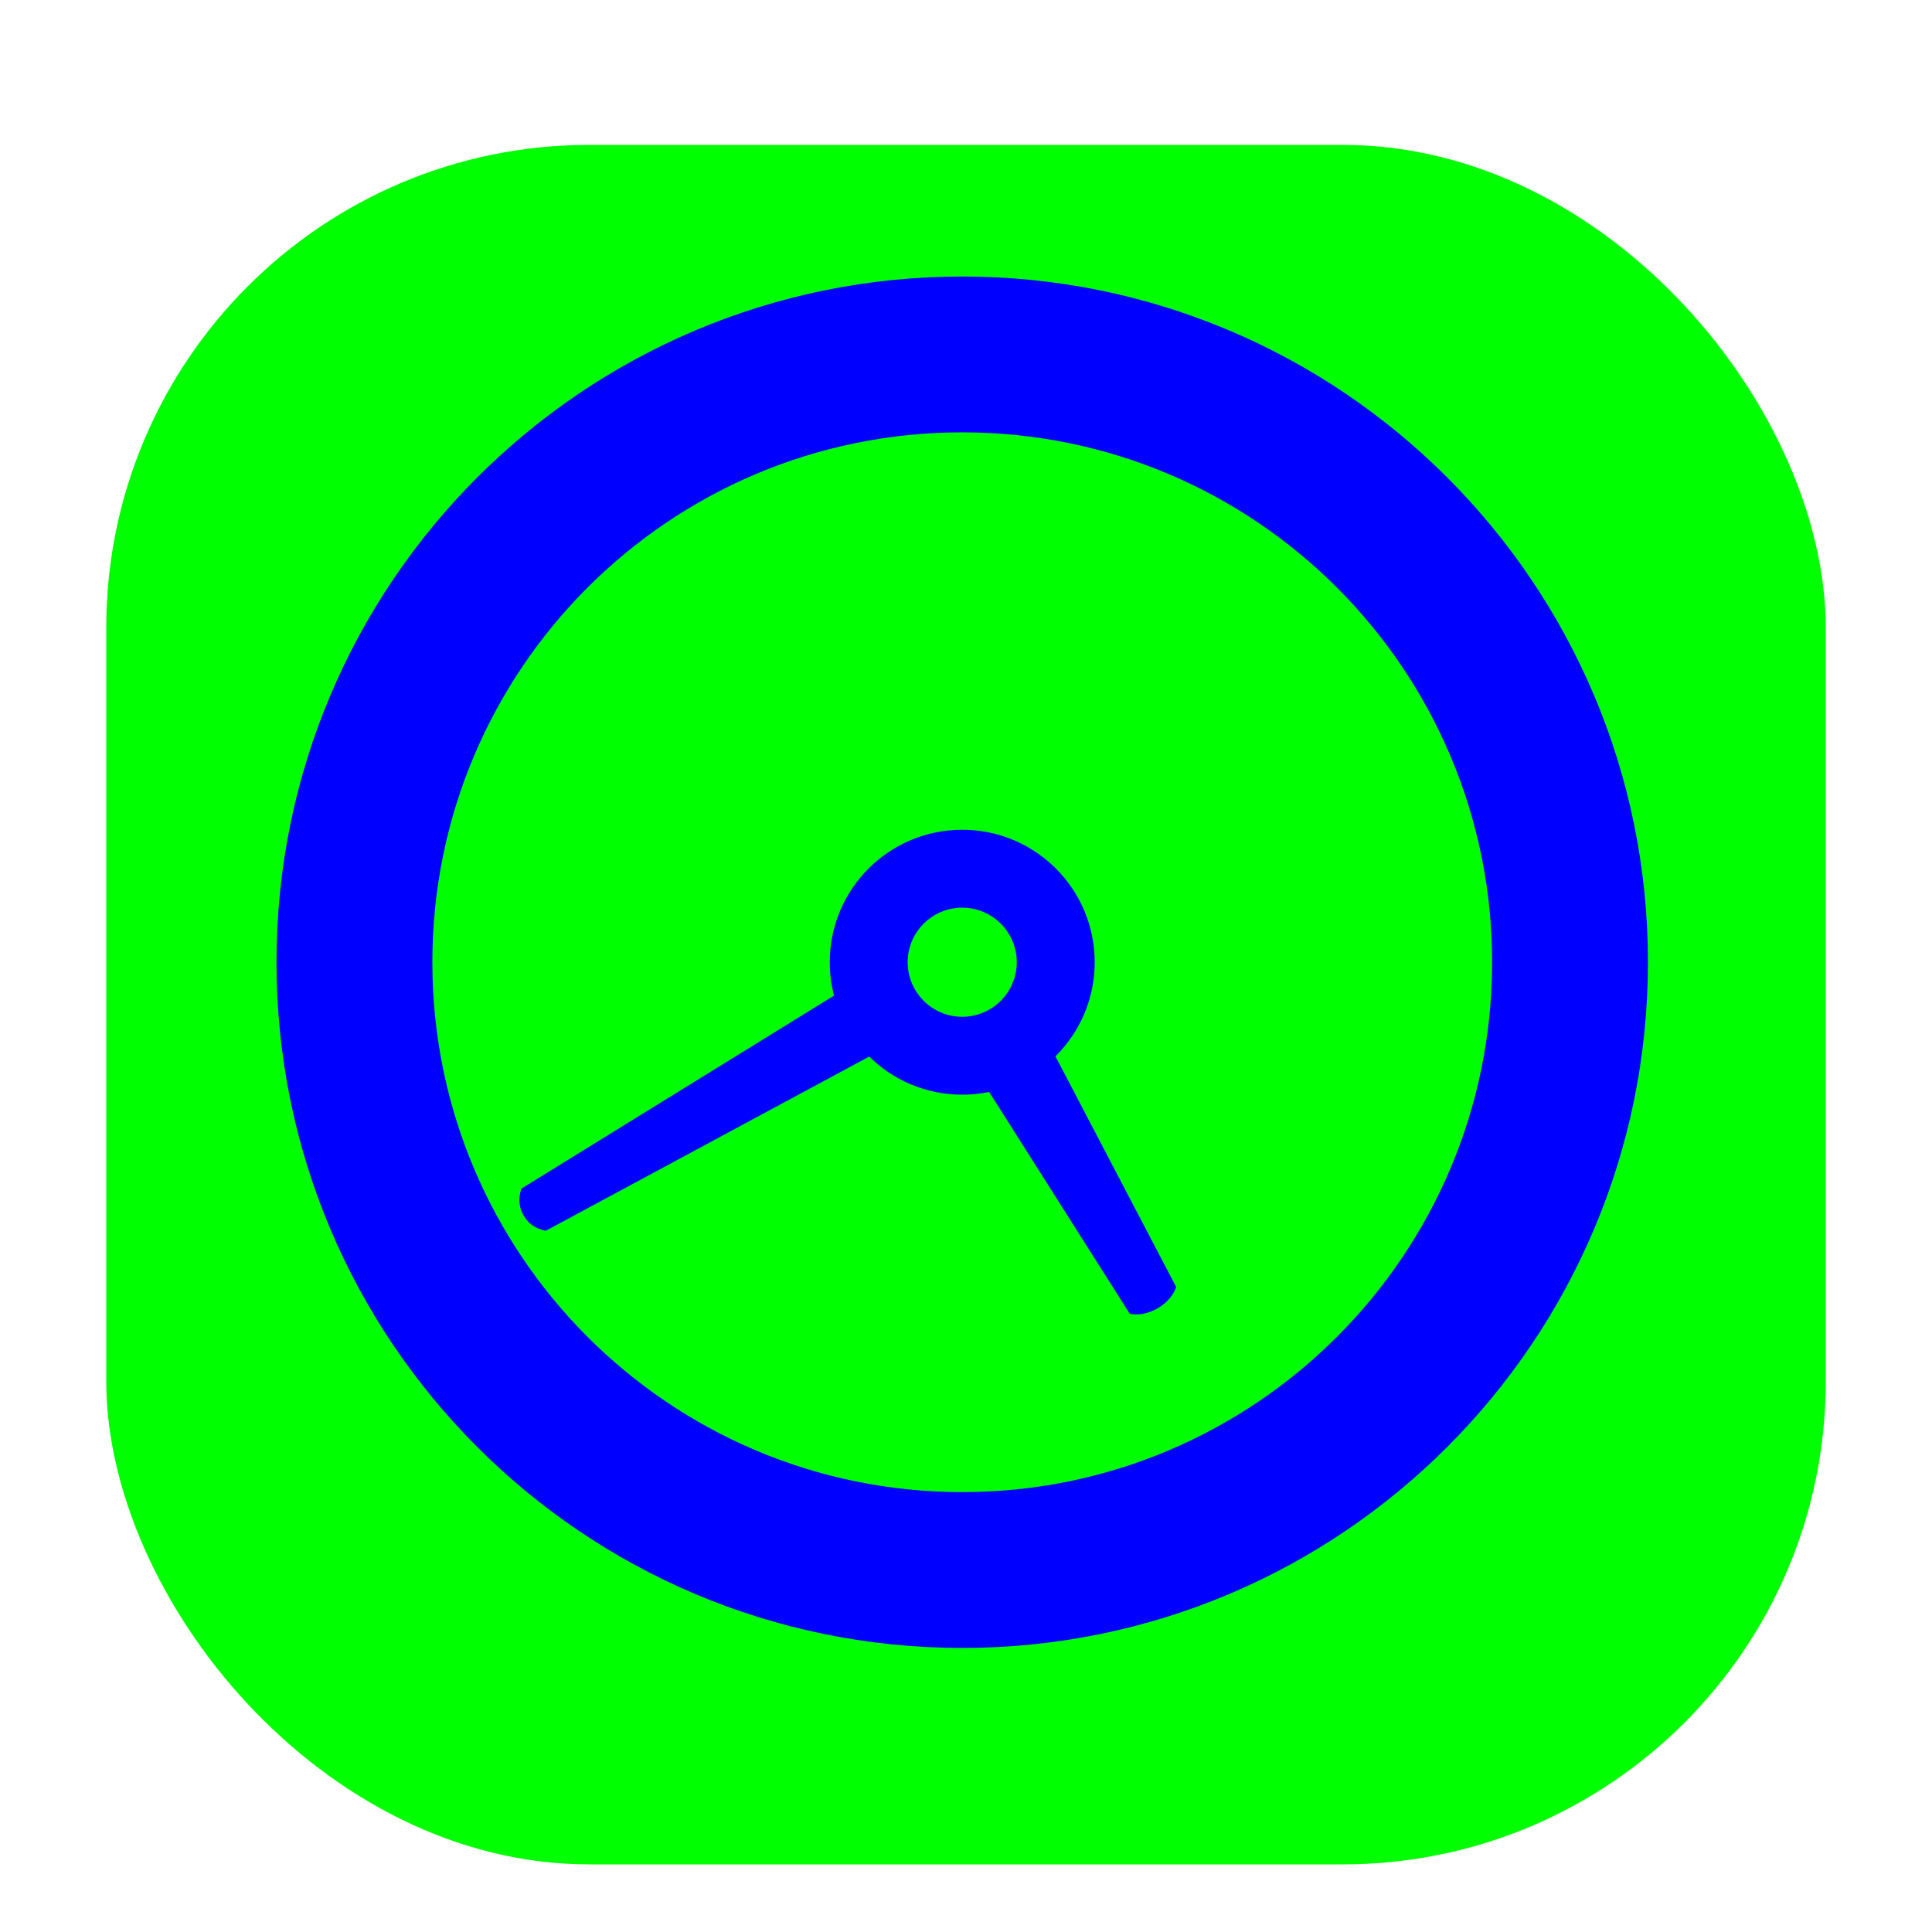 <svg width="256" height="256" viewBox="0 0 256 256" fill="none" xmlns="http://www.w3.org/2000/svg">
<g clip-path="url(#clip0_2939_734)">
<g filter="url(#filter0_d_2939_734)">
<rect x="14.08" y="14.08" width="227.84" height="227.84" rx="64" fill="#00FF00"/>
</g>
<path fill-rule="evenodd" clip-rule="evenodd" d="M128.651 140.876L149.696 174.075C149.696 174.075 151.331 174.546 153.382 173.361C155.433 172.177 155.843 170.526 155.843 170.526L137.818 136.09C136.832 137.275 135.624 138.309 134.211 139.124C132.449 140.142 130.552 140.714 128.651 140.876Z" fill="#0000FF"/>
<path fill-rule="evenodd" clip-rule="evenodd" d="M114.242 129.62L69.116 157.482C69.116 157.482 68.301 159.192 69.378 161.056C70.454 162.921 72.343 163.07 72.343 163.07L119.034 137.921C117.797 136.916 116.719 135.673 115.875 134.211C115.031 132.749 114.493 131.194 114.242 129.62Z" fill="#0000FF"/>
<path fill-rule="evenodd" clip-rule="evenodd" d="M127.5 120.273C123.508 120.273 120.272 123.509 120.272 127.5C120.272 131.492 123.508 134.728 127.5 134.728C131.492 134.728 134.728 131.492 134.728 127.5C134.728 123.509 131.492 120.273 127.5 120.273ZM109.947 127.5C109.947 117.806 117.806 109.947 127.5 109.947C137.194 109.947 145.053 117.806 145.053 127.5C145.053 137.194 137.194 145.053 127.5 145.053C117.806 145.053 109.947 137.194 109.947 127.5Z" fill="#0000FF"/>
<path fill-rule="evenodd" clip-rule="evenodd" d="M127.5 57.289C88.723 57.289 57.289 88.724 57.289 127.5C57.289 166.277 88.723 197.712 127.5 197.712C166.277 197.712 197.711 166.277 197.711 127.5C197.711 88.724 166.277 57.289 127.5 57.289ZM36.638 127.5C36.638 77.319 77.318 36.639 127.5 36.639C177.681 36.639 218.362 77.319 218.362 127.5C218.362 177.682 177.681 218.362 127.5 218.362C77.318 218.362 36.638 177.682 36.638 127.5Z" fill="#0000FF"/>
</g>
<defs>
<filter id="filter0_d_2939_734" x="1.28" y="6.4" width="253.44" height="253.44" filterUnits="userSpaceOnUse" color-interpolation-filters="sRGB">
<feFlood flood-opacity="0" result="BackgroundImageFix"/>
<feColorMatrix in="SourceAlpha" type="matrix" values="0 0 0 0 0 0 0 0 0 0 0 0 0 0 0 0 0 0 127 0" result="hardAlpha"/>
<feOffset dy="5.12"/>
<feGaussianBlur stdDeviation="6.4"/>
<feColorMatrix type="matrix" values="0 0 0 0 0 0 0 0 0 0 0 0 0 0 0 0 0 0 0.25 0"/>
<feBlend mode="normal" in2="BackgroundImageFix" result="effect1_dropShadow_2939_734"/>
<feBlend mode="normal" in="SourceGraphic" in2="effect1_dropShadow_2939_734" result="shape"/>
</filter>
<clipPath id="clip0_2939_734">
<rect width="256" height="256" fill="white"/>
</clipPath>
</defs>
</svg>
